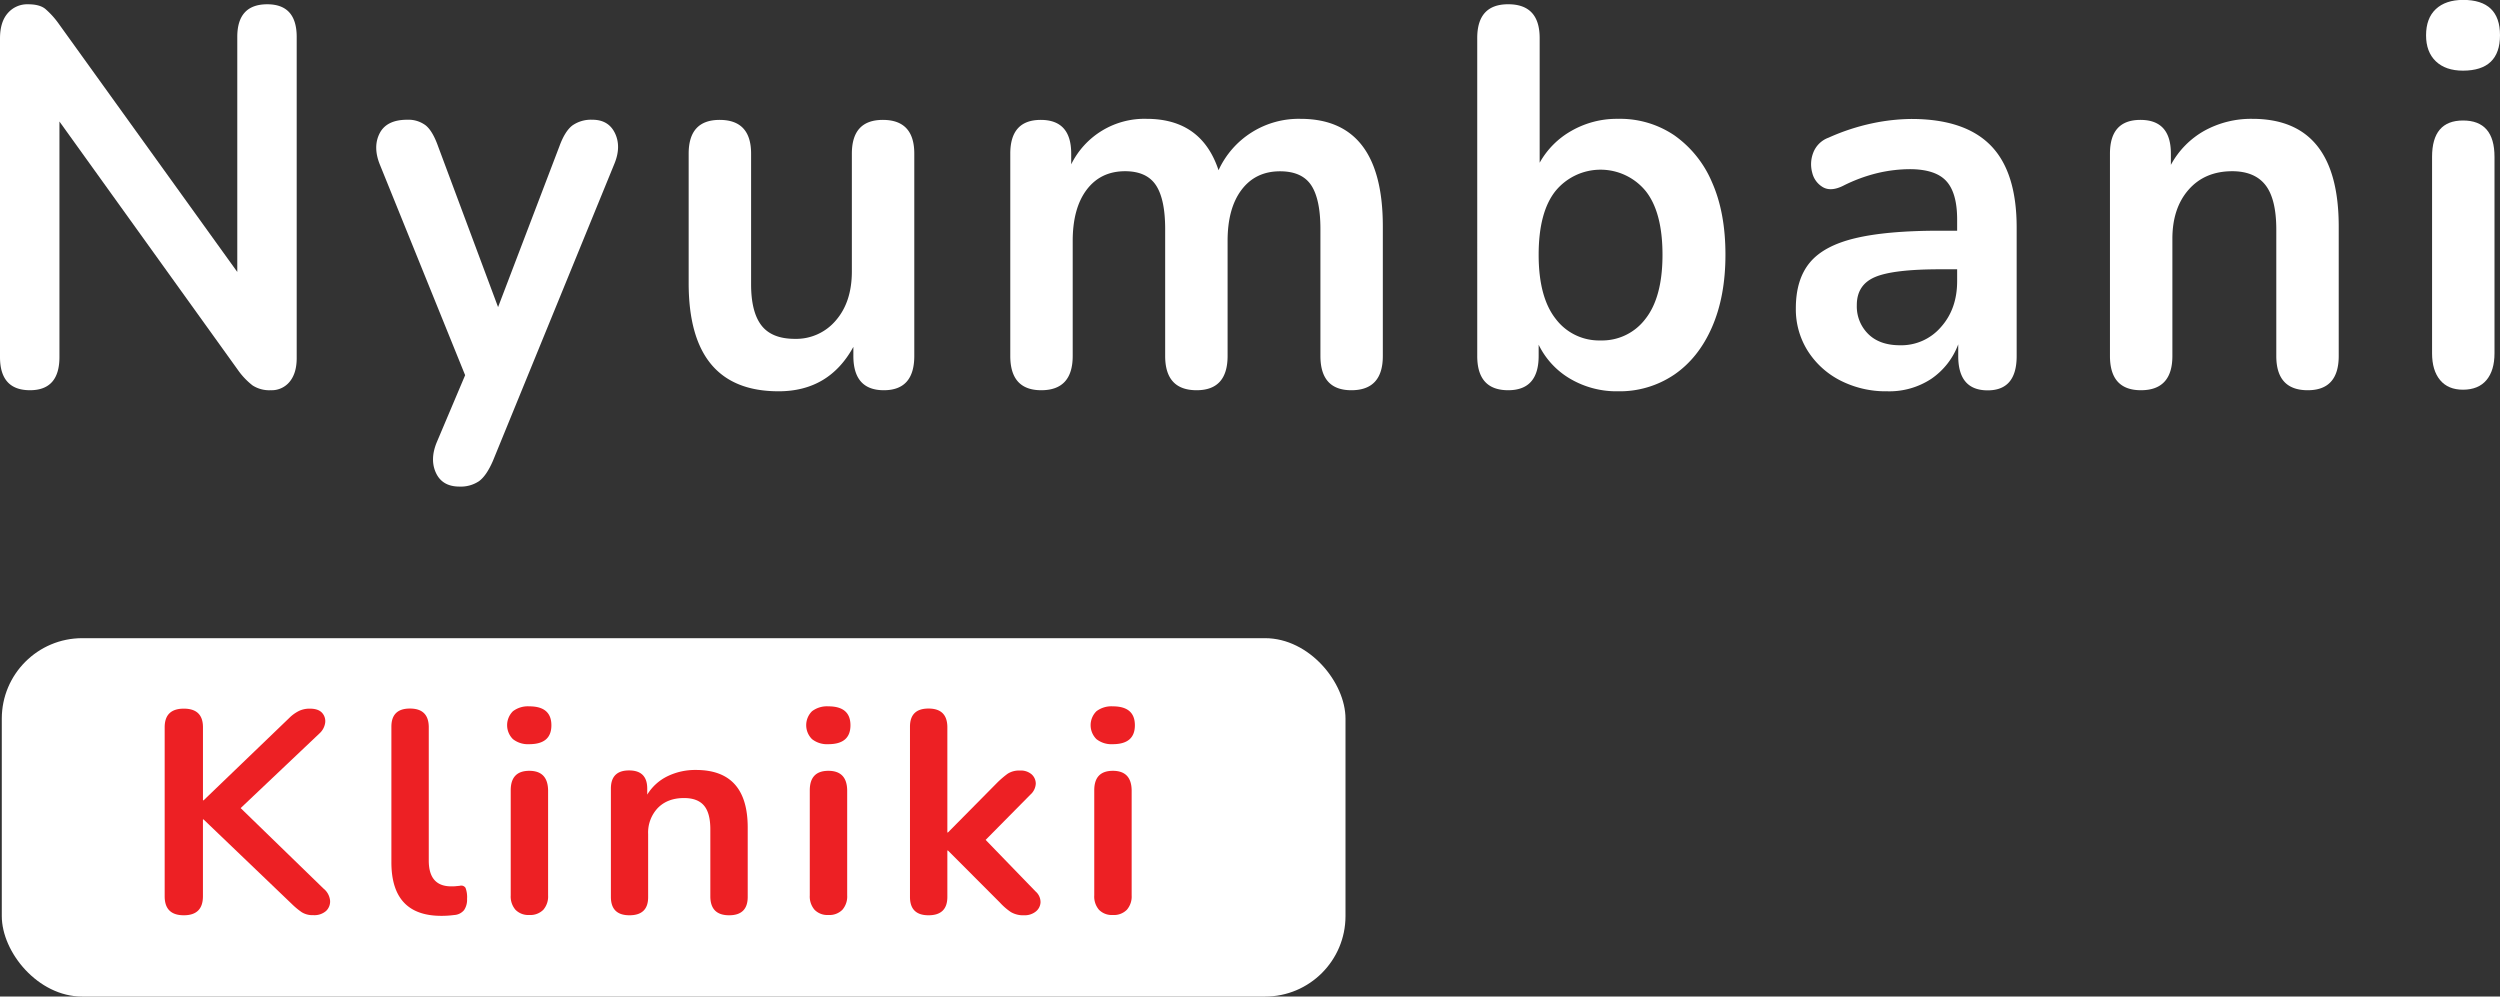 <svg id="Layer_1" data-name="Layer 1" xmlns="http://www.w3.org/2000/svg" viewBox="0 0 963.1 383.91">
  <rect x="0" y="0" width="963.1" height="383.91" fill="#333333" stroke="none"/>
  <defs>
    <style>
      .cls-1 {
        fill: #fff;
      }

      .cls-2 {
        fill: #ed2024;
      }
    </style>
  </defs>
  <g>
    <rect class="cls-1" x="0.69" y="245.85" width="517.65" height="138.07" rx="31.01"/>
    <g>
      <path class="cls-1" d="M30,458.37q-11.55,0-11.55-12.78V322.89q0-6.39,3-9.79a9.88,9.88,0,0,1,7.8-3.41q4.43,0,6.63,1.76a32.22,32.22,0,0,1,5.29,5.87l68.69,95.48V322.27q0-12.57,11.54-12.58,11.35,0,11.35,12.58V446c0,3.85-.9,6.88-2.69,9.07a8.94,8.94,0,0,1-7.31,3.3,11.9,11.9,0,0,1-7-1.85,27.58,27.58,0,0,1-5.68-6L41.35,354.85v90.74Q41.35,458.37,30,458.37Z" transform="translate(-18.45 -308.04)"/>
      <path class="cls-1" d="M195.45,495.49q-6.54,0-9-5.16t.19-11.75l11-26-32.9-81.25q-2.7-6.81,0-12c1.79-3.43,5.32-5.16,10.58-5.16a11.06,11.06,0,0,1,7.12,2.17q2.69,2.16,4.81,8.15l23.08,61.86,23.67-62.07q2.12-5.77,5-7.94a12.53,12.53,0,0,1,7.69-2.17c4.11,0,7,1.73,8.66,5.16s1.61,7.36-.19,11.75L208.34,485.59q-2.51,5.78-5.39,7.84A12.63,12.63,0,0,1,195.45,495.49Z" transform="translate(-18.45 -308.04)"/>
      <path class="cls-1" d="M318.38,458.78q-34.62,0-34.63-41.65v-49.9q0-13,11.93-13,12.12,0,12.12,13v50.31q0,10.72,4,15.88t12.89,5.16a20,20,0,0,0,15.78-7.12q6.15-7.11,6.15-18.87V367.23q0-13,11.93-13,12.12,0,12.12,13v77.94q0,13.2-11.73,13.2t-11.74-13.2v-3.5Q337.82,458.79,318.38,458.78Z" transform="translate(-18.45 -308.04)"/>
      <path class="cls-1" d="M419.58,458.37q-11.93,0-11.93-13.2V367.23q0-13,11.74-13t11.73,13v4.12a31.43,31.43,0,0,1,29.05-17.53q21.16,0,27.71,19.8a33.95,33.95,0,0,1,31.55-19.8q31.74,0,31.74,41.45v49.9q0,13.2-12.12,13.2-11.92,0-11.92-13.2V396.3q0-11.54-3.56-16.91c-2.38-3.57-6.38-5.36-12-5.36q-9.42,0-14.81,7.12t-5.39,19.69v44.33q0,13.2-11.93,13.2-12.12,0-12.12-13.2V396.3q0-11.54-3.56-16.91T451.9,374q-9.43,0-14.81,7.12t-5.39,19.69v44.33Q431.7,458.37,419.58,458.37Z" transform="translate(-18.45 -308.04)"/>
      <path class="cls-1" d="M641.79,458.78a35.21,35.21,0,0,1-18.47-4.84,30.79,30.79,0,0,1-12.12-13.1v4.33q0,13.2-11.74,13.2-11.93,0-11.92-13.2V322.68q0-13,11.92-13,12.12,0,12.13,13v48.05a32,32,0,0,1,12.21-12.27,35.17,35.17,0,0,1,18-4.64,37.26,37.26,0,0,1,21.74,6.4,42.12,42.12,0,0,1,14.43,18q5.19,11.65,5.19,27.94,0,16.08-5.19,27.94t-14.52,18.25A37.41,37.41,0,0,1,641.79,458.78Zm-6.73-19.59a20.89,20.89,0,0,0,17.31-8.35q6.54-8.34,6.54-24.64,0-16.5-6.54-24.64a22.47,22.47,0,0,0-34.63,0q-6.54,8.15-6.54,24.64,0,16.29,6.54,24.64A20.9,20.9,0,0,0,635.06,439.19Z" transform="translate(-18.45 -308.04)"/>
      <path class="cls-1" d="M745.49,458.78a38.4,38.4,0,0,1-18.19-4.22,32.12,32.12,0,0,1-12.5-11.45,30,30,0,0,1-4.52-16.29q0-11.13,5.39-17.63t17.5-9.38q12.12-2.9,32.52-2.89h6.73v-4.33q0-10.3-4.23-14.85T754,373.21a55.24,55.24,0,0,0-12,1.44,61,61,0,0,0-13.57,5q-4.62,2.26-7.69.52a8.76,8.76,0,0,1-4.14-5.57,12.27,12.27,0,0,1,.39-7.74,9.93,9.93,0,0,1,5.86-5.77,82.75,82.75,0,0,1,17-5.57,75.91,75.91,0,0,1,14.91-1.65q20.58,0,30.59,10.21t10,31.65v49.49q0,13.2-11.16,13.2-11.35,0-11.35-13.2v-4.53a27.83,27.83,0,0,1-10.39,13.3A29.37,29.37,0,0,1,745.49,458.78Zm5-17.73a20.15,20.15,0,0,0,15.68-7q6.26-7,6.25-17.73v-4.54h-6.54q-18.09,0-25.11,3t-7,10.82a14.88,14.88,0,0,0,4.43,11.14Q742.59,441.06,750.49,441.05Z" transform="translate(-18.45 -308.04)"/>
      <path class="cls-1" d="M843.22,458.37q-11.93,0-11.93-13.2V367.23q0-13,11.74-13t11.73,13v4.33a33,33,0,0,1,13-13.2,37.25,37.25,0,0,1,18.37-4.54q33.28,0,33.29,41.45v49.9q0,13.2-11.93,13.2-12.12,0-12.12-13.2V396.51q0-11.76-4.14-17.12T878.43,374q-10.59,0-16.84,7.12T855.34,400v45.16Q855.34,458.37,843.22,458.37Z" transform="translate(-18.45 -308.04)"/>
      <path class="cls-1" d="M967.31,335.26q-6.73,0-10.49-3.61t-3.75-10q0-6.58,3.75-10.1T967.31,308q14.24,0,14.24,13.61T967.31,335.26Zm0,122.91q-5.77,0-8.85-3.72t-3.08-10.31V368.46q0-14,11.93-14,12.12,0,12.12,14v75.68q0,6.62-3.08,10.31T967.31,458.17Z" transform="translate(-18.45 -308.04)"/>
    </g>
    <g>
      <path class="cls-2" d="M89.27,660.64q-7.38,0-7.38-7.29V588.21q0-7.17,7.38-7.17t7.37,7.17v28.16h.23l33.07-31.8a14.4,14.4,0,0,1,3.69-2.65,9.42,9.42,0,0,1,4.14-.88c2.23,0,3.82.55,4.79,1.65a4.74,4.74,0,0,1,1.15,3.87,6.84,6.84,0,0,1-2.25,4.08l-30.3,28.71,31.91,31a6.78,6.78,0,0,1,2.54,4.64,5,5,0,0,1-1.56,4,6.82,6.82,0,0,1-4.89,1.6,7.89,7.89,0,0,1-4.44-1.11,28.4,28.4,0,0,1-3.86-3.2l-34-32.57h-.23v29.59Q96.64,660.64,89.27,660.64Z" transform="translate(-18.45 -308.04)"/>
      <path class="cls-2" d="M188.47,660.86q-19.25,0-19.24-20.65V588q0-7,7.14-7t7.26,7v51.56q0,9.94,8.64,9.94c.61,0,1.19,0,1.73-.06s1.07-.09,1.61-.16a1.94,1.94,0,0,1,2.19.82,10.27,10.27,0,0,1,.58,4.25,7.06,7.06,0,0,1-1.16,4.31,5.28,5.28,0,0,1-3.8,1.88A36.53,36.53,0,0,1,188.47,660.86Z" transform="translate(-18.45 -308.04)"/>
      <path class="cls-2" d="M222.34,594.73a9.33,9.33,0,0,1-6.28-1.94,7.56,7.56,0,0,1,0-10.76,9.53,9.53,0,0,1,6.28-1.88q8.52,0,8.53,7.29T222.34,594.73Zm0,65.8a6.9,6.9,0,0,1-5.3-2A7.78,7.78,0,0,1,215.2,653V612.5q0-7.5,7.14-7.51t7.26,7.51V653a7.83,7.83,0,0,1-1.84,5.52A7.06,7.06,0,0,1,222.34,660.53Z" transform="translate(-18.45 -308.04)"/>
      <path class="cls-2" d="M260.94,660.64q-7.15,0-7.15-7.07V611.84q0-7,7-7t7,7v2.32a18.83,18.83,0,0,1,7.78-7.07,24.39,24.39,0,0,1,11-2.43q19.94,0,19.93,22.19v26.72q0,7.06-7.14,7.07t-7.26-7.07V627.52c0-4.2-.82-7.25-2.47-9.17s-4.21-2.87-7.67-2.87q-6.33,0-10.08,3.81a13.77,13.77,0,0,0-3.74,10.1v24.18Q268.2,660.64,260.94,660.64Z" transform="translate(-18.45 -308.04)"/>
      <path class="cls-2" d="M337.56,594.73a9.33,9.33,0,0,1-6.28-1.94,7.56,7.56,0,0,1,0-10.76,9.53,9.53,0,0,1,6.28-1.88q8.52,0,8.52,7.29T337.56,594.73Zm0,65.8a6.88,6.88,0,0,1-5.3-2,7.79,7.79,0,0,1-1.85-5.52V612.5q0-7.5,7.15-7.51t7.26,7.51V653a7.79,7.79,0,0,1-1.85,5.52A7,7,0,0,1,337.56,660.53Z" transform="translate(-18.45 -308.04)"/>
      <path class="cls-2" d="M376.15,660.64q-7.14,0-7.14-7.07V588q0-7,7.14-7t7.26,7v40.74h.23l19-19.21a36.75,36.75,0,0,1,4-3.42,8.06,8.06,0,0,1,4.72-1.22,6.33,6.33,0,0,1,4.55,1.49,4.81,4.81,0,0,1,1.56,3.59,6.06,6.06,0,0,1-2.08,4.2L398.16,631.6l19.24,19.87a5.42,5.42,0,0,1,1.9,4.26,4.81,4.81,0,0,1-1.9,3.53,6.79,6.79,0,0,1-4.38,1.38,9.39,9.39,0,0,1-5.12-1.22,23.52,23.52,0,0,1-4.21-3.64l-20.05-20.09h-.23v17.88Q383.41,660.64,376.15,660.64Z" transform="translate(-18.45 -308.04)"/>
      <path class="cls-2" d="M447.13,594.73a9.33,9.33,0,0,1-6.28-1.94,7.56,7.56,0,0,1,0-10.76,9.53,9.53,0,0,1,6.28-1.88q8.52,0,8.52,7.29T447.13,594.73Zm0,65.8a6.88,6.88,0,0,1-5.3-2A7.79,7.79,0,0,1,440,653V612.5q0-7.5,7.15-7.51t7.26,7.51V653a7.79,7.79,0,0,1-1.85,5.52A7,7,0,0,1,447.13,660.53Z" transform="translate(-18.45 -308.04)"/>
    </g>
  </g>
</svg>
